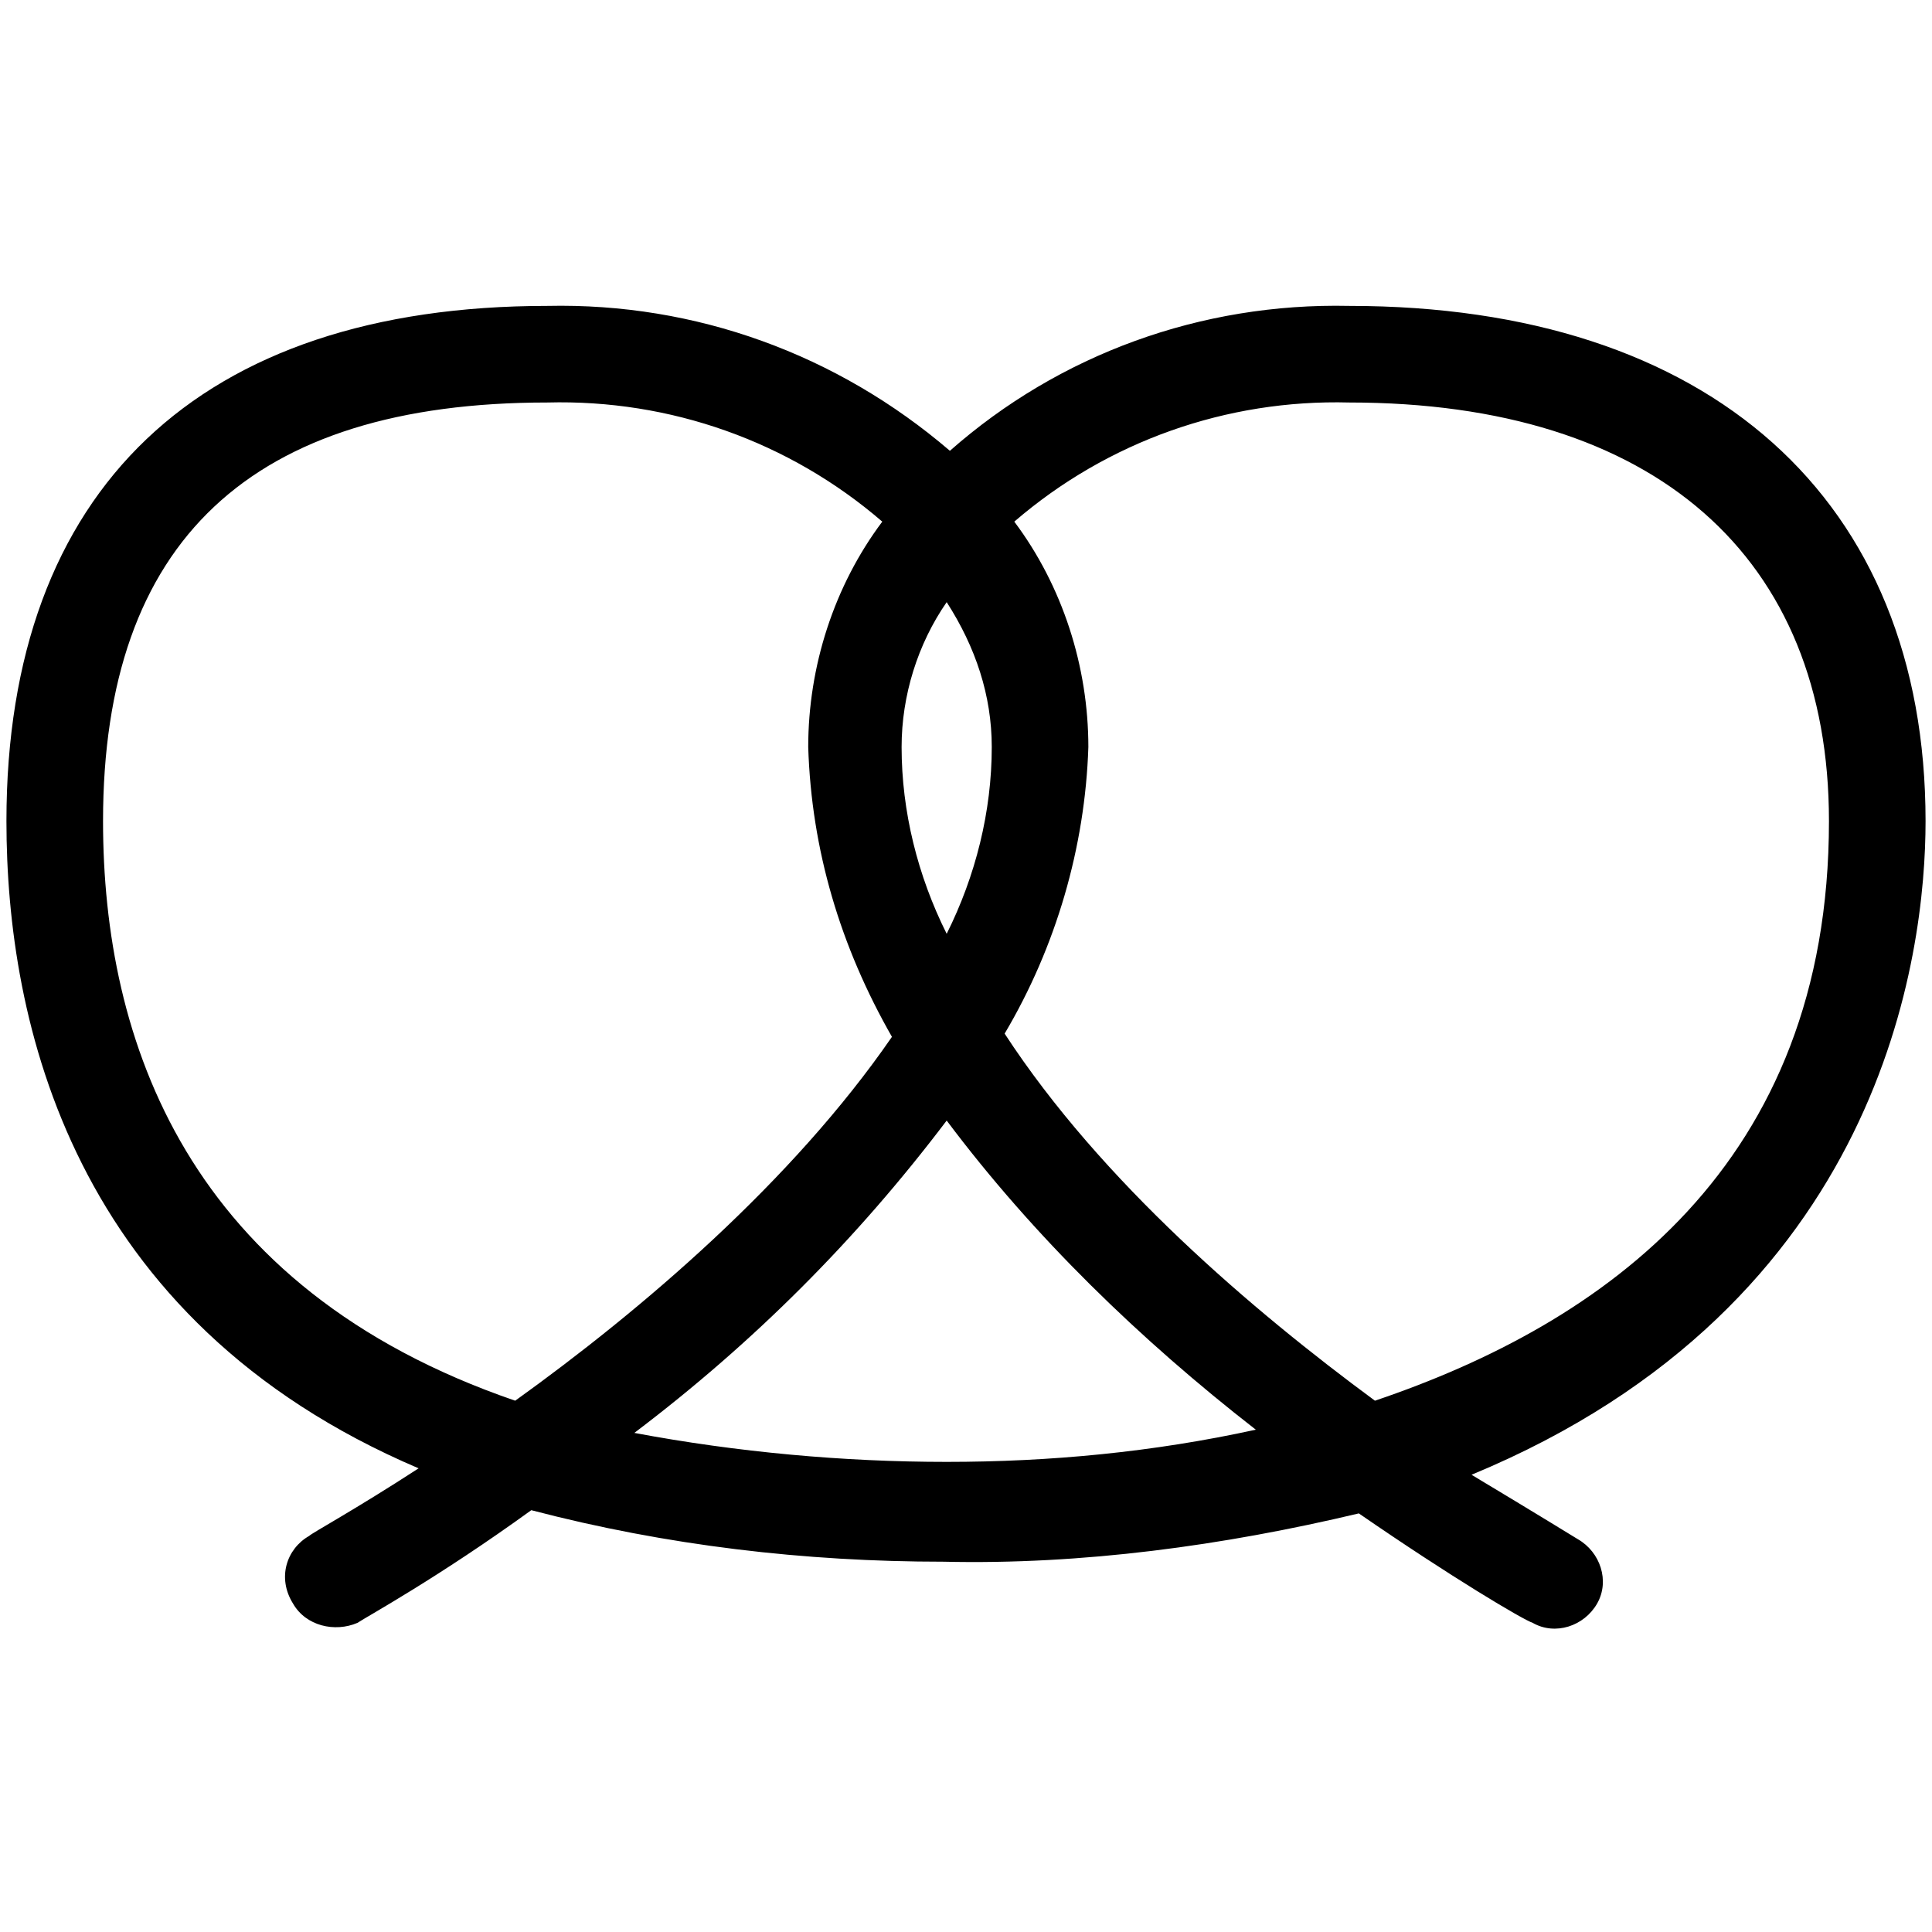 <?xml version="1.0" encoding="utf-8"?>
<!-- Generator: Adobe Illustrator 20.1.0, SVG Export Plug-In . SVG Version: 6.00 Build 0)  -->
<svg version="1.1" id="Ebene_2" xmlns="http://www.w3.org/2000/svg" xmlns:xlink="http://www.w3.org/1999/xlink" x="0px" y="0px"
	 viewBox="0 0 60 60" style="enable-background:new 0 0 60 60;" xml:space="preserve">
<title>pretzel</title>
<path d="M59.8,25.5c0-10-6.7-16-17.9-16c-4.6-0.1-9,1.5-12.4,4.5C26,11,21.6,9.4,17,9.5c-10.8,0-16.8,5.7-16.8,16
	c0,6.2,2,15.5,12.8,20.1c-2,1.3-3.3,2-3.4,2.1c-0.7,0.4-1,1.3-0.5,2.1c0.4,0.7,1.3,0.9,2,0.6c0.3-0.2,2.5-1.4,5.4-3.5
	c4.2,1.1,8.5,1.6,12.8,1.6c4.3,0.1,8.7-0.5,12.9-1.5c2.9,2,5.1,3.3,5.4,3.4c0.7,0.4,1.6,0.1,2-0.6c0.4-0.7,0.1-1.6-0.6-2
	c0,0-1.3-0.8-3.3-2C58.5,40.5,59.8,29.6,59.8,25.5z M29.4,18.7c0.9,1.4,1.4,2.9,1.4,4.5c0,2-0.5,4-1.4,5.8c-0.9-1.8-1.4-3.8-1.4-5.8
	C28,21.6,28.5,20,29.4,18.7z M16,43.5C5.8,40,3.2,32.3,3.2,25.5c0-8.7,4.6-13,13.8-13c3.8-0.1,7.5,1.2,10.4,3.7
	c-1.5,2-2.3,4.5-2.3,7c0.1,3.2,1,6.2,2.6,9C24.6,36.7,19.9,40.7,16,43.5z M29.4,45.4c-3.2,0-6.5-0.3-9.7-0.9c3.7-2.8,6.9-6,9.7-9.7
	c2.7,3.6,6,6.8,9.6,9.6C35.8,45.1,32.6,45.4,29.4,45.4z M42.7,43.5L42.7,43.5c-3.8-2.8-8.5-6.8-11.5-11.4c1.6-2.7,2.5-5.8,2.6-8.9
	c0-2.5-0.8-5-2.3-7c2.9-2.5,6.6-3.8,10.4-3.7c9.5,0,14.9,4.8,14.9,13C56.8,36.2,49.8,41.1,42.7,43.5z"/>
</svg>
